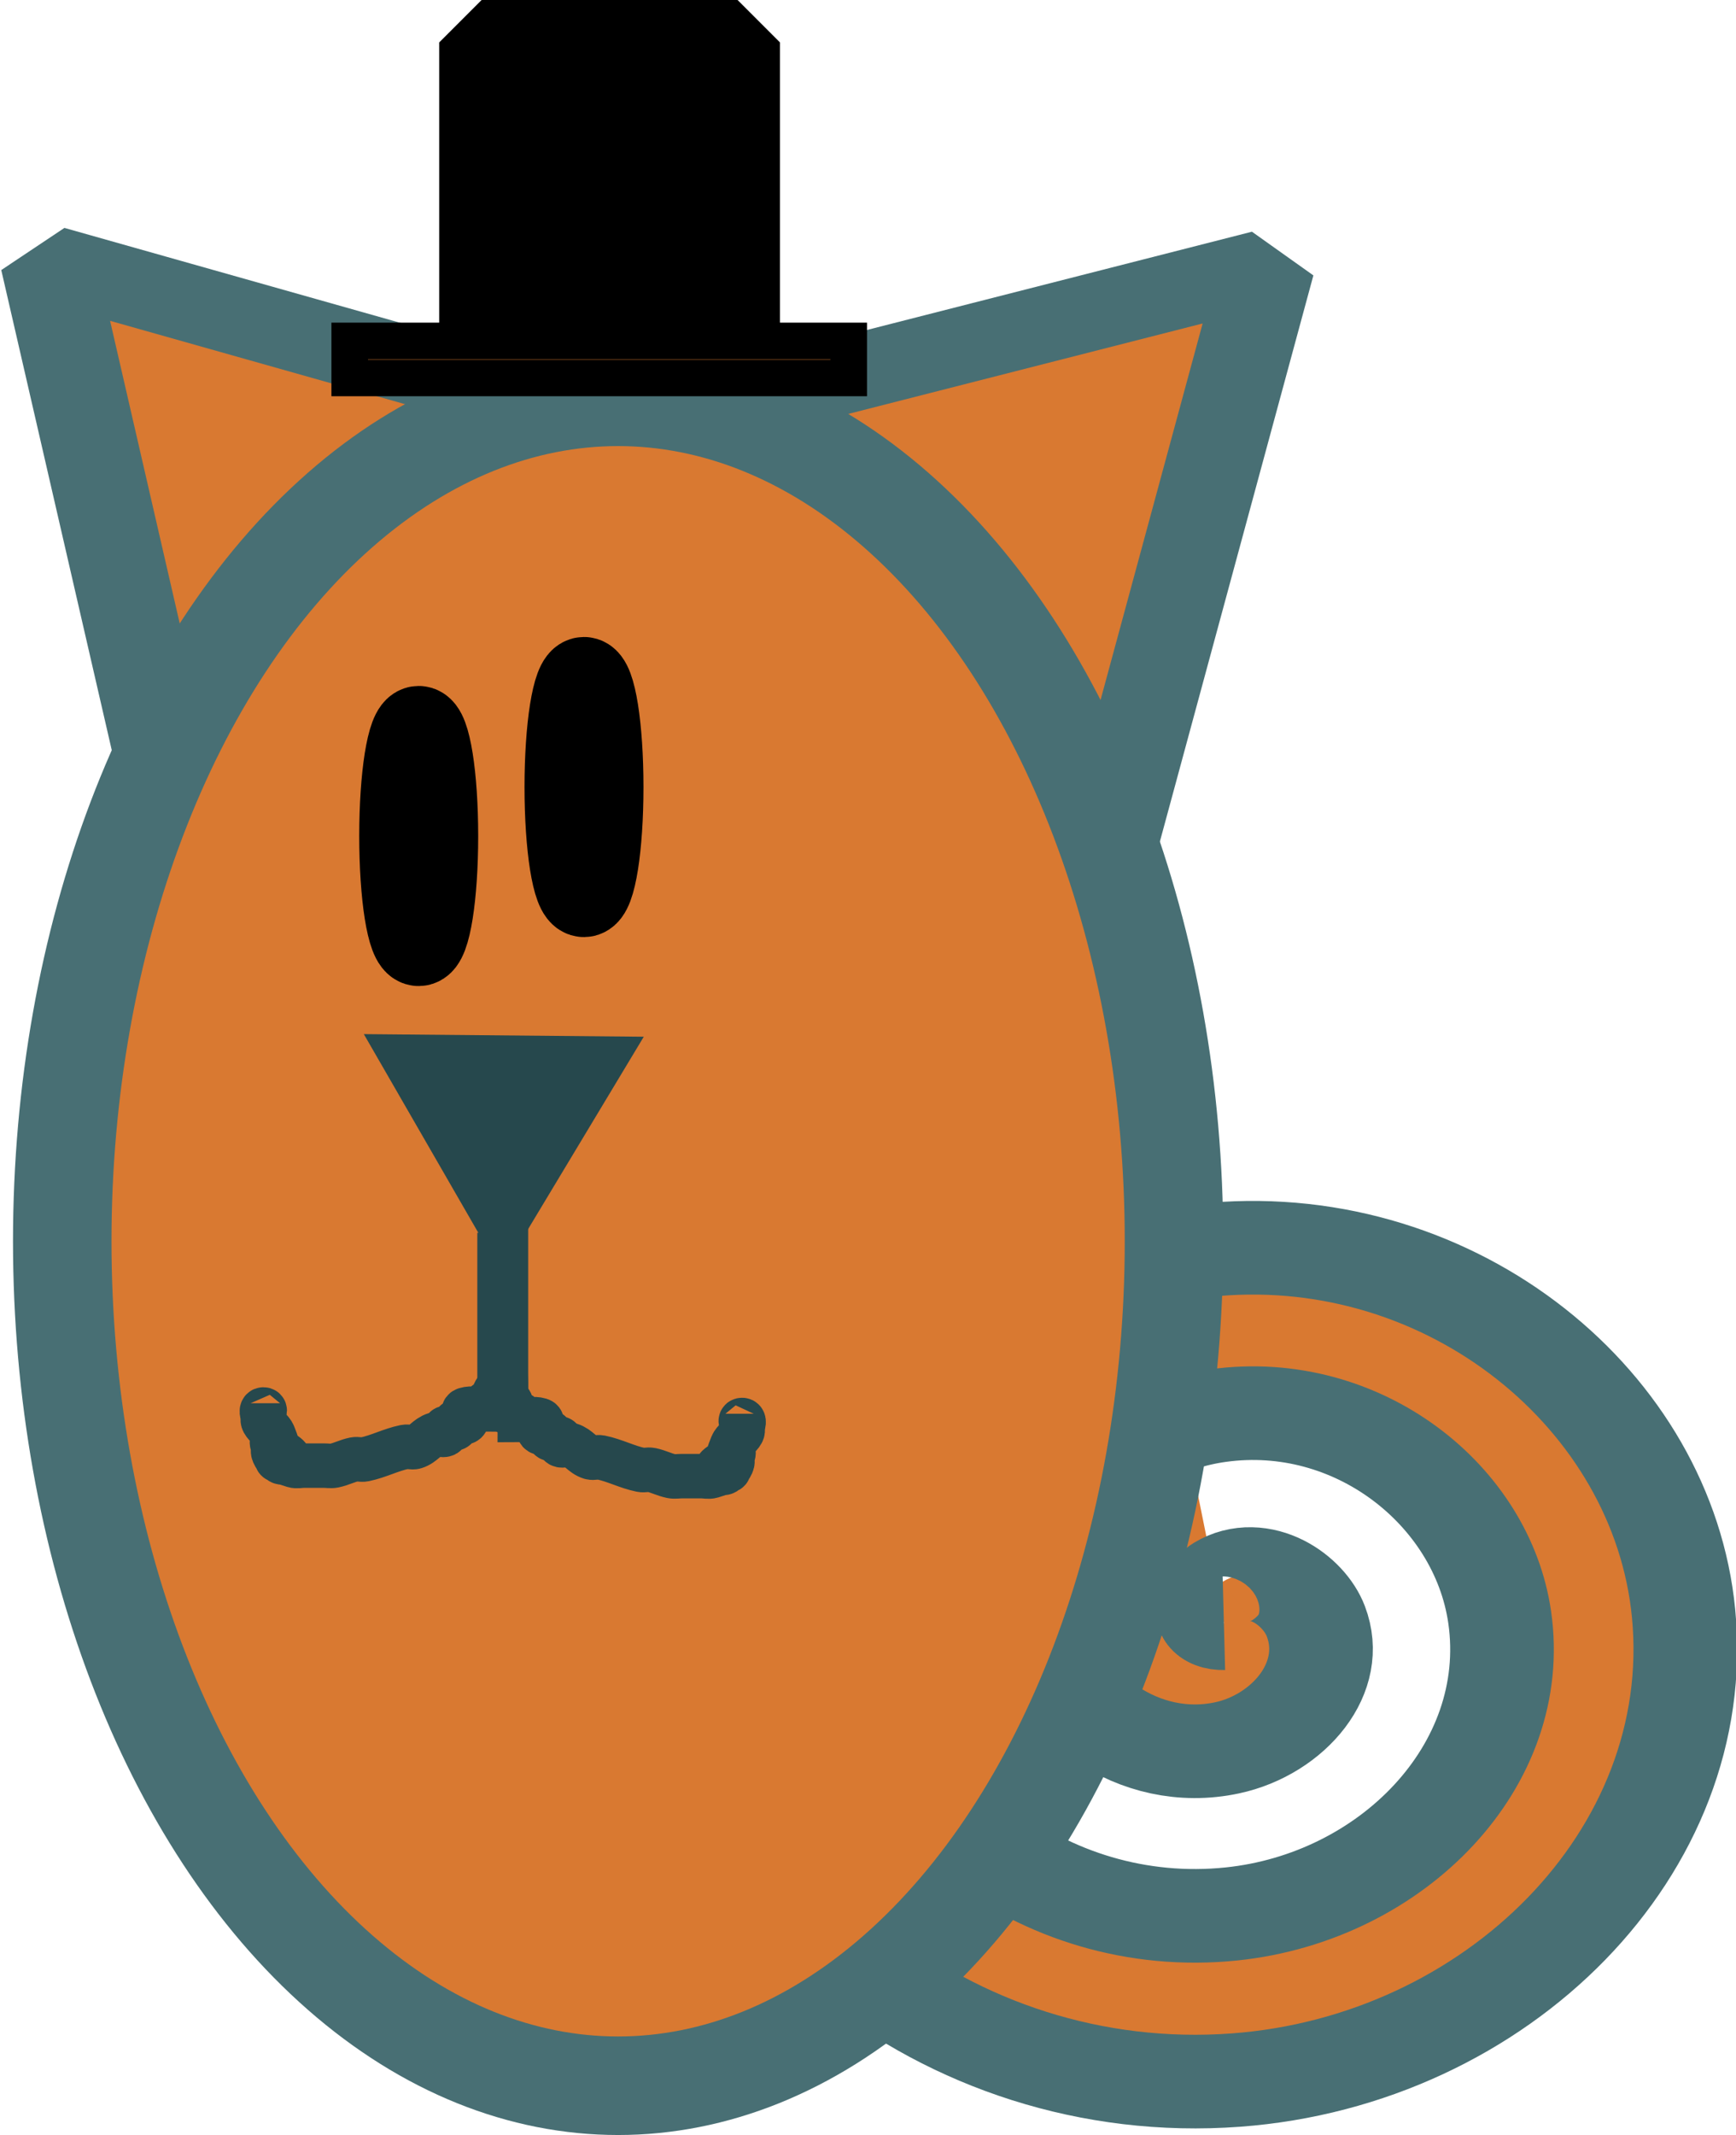 <?xml version="1.0" encoding="UTF-8" standalone="no"?>
<!-- Created with Inkscape (http://www.inkscape.org/) -->

<svg
   xmlns:dc="http://purl.org/dc/elements/1.1/"
   xmlns:cc="http://creativecommons.org/ns#"
   xmlns:rdf="http://www.w3.org/1999/02/22-rdf-syntax-ns#"
   xmlns:svg="http://www.w3.org/2000/svg"
   xmlns="http://www.w3.org/2000/svg"
   xmlns:sodipodi="http://sodipodi.sourceforge.net/DTD/sodipodi-0.dtd"
   xmlns:inkscape="http://www.inkscape.org/namespaces/inkscape"
   width="107.115mm"
   height="131.667mm"
   viewBox="0 0 379.543 466.535"
   id="svg5145"
   version="1.1"
   inkscape:version="0.91 r13725"
   sodipodi:docname="Cat Fixed.svg">
  <defs
     id="defs5147" />
  <sodipodi:namedview
     id="base"
     pagecolor="#ffffff"
     bordercolor="#666666"
     borderopacity="1.0"
     inkscape:pageopacity="0.0"
     inkscape:pageshadow="2"
     inkscape:zoom="0.49497475"
     inkscape:cx="-20.344613"
     inkscape:cy="182.70304"
     inkscape:document-units="px"
     inkscape:current-layer="layer1"
     showgrid="false"
     inkscape:window-width="1863"
     inkscape:window-height="1155"
     inkscape:window-x="0"
     inkscape:window-y="1"
     inkscape:window-maximized="1"
     fit-margin-top="0"
     fit-margin-left="0"
     fit-margin-right="0"
     fit-margin-bottom="0" />
  <g
     inkscape:label="Layer 1"
     inkscape:groupmode="layer"
     id="layer1"
     transform="translate(-188.202,-248.53)">
    <path
       sodipodi:type="spiral"
       style="fill:#d97931;fill-opacity:1;fill-rule:evenodd;stroke:#486f74;stroke-width:15;stroke-linecap:butt;stroke-linejoin:miter;stroke-miterlimit:4;stroke-dasharray:none;stroke-opacity:1"
       id="path5764"
       sodipodi:cx="387.14288"
       sodipodi:cy="518.07648"
       sodipodi:expansion="1"
       sodipodi:revolution="3.2250562"
       sodipodi:radius="85.850525"
       sodipodi:argument="-18.102114"
       sodipodi:t0="0"
       d="m 387.143,518.076 c 2.937,2.722 -2.22,5.301 -4.524,4.881 -6.243,-1.139 -7.539,-9.031 -5.238,-13.929 4.116,-8.76 15.615,-10.205 23.333,-5.595 11.328,6.765 12.945,22.286 5.952,32.738 -9.32,13.932 -28.988,15.717 -42.143,6.31 -16.555,-11.838 -18.505,-35.704 -6.667,-51.548 14.338,-19.188 42.429,-21.303 60.952,-7.024 21.829,16.828 24.107,49.16 7.381,70.357 -19.311,24.473 -55.893,26.915 -79.762,7.738 -27.121,-21.79 -29.725,-62.629 -8.095,-89.167 24.265,-29.771 69.367,-32.537 98.571,-8.452 32.422,26.739 35.351,76.106 8.809,107.976 -25.909,31.109 -71.99,37.701 -106.386,17.017"
       transform="matrix(-1.083,0.951,-1.053,-0.978,1420.592,741.734)" />
    <path
       sodipodi:type="star"
       style="fill:#d97931;fill-opacity:1;stroke:#486f74;stroke-width:8;stroke-miterlimit:1;stroke-dasharray:none;stroke-opacity:1"
       id="path5707-2"
       sodipodi:sides="3"
       sodipodi:cx="322.85712"
       sodipodi:cy="283.79077"
       sodipodi:r1="38.597874"
       sodipodi:r2="19.298937"
       sodipodi:arg1="-1.6078164"
       sodipodi:arg2="-0.56061889"
       inkscape:flatsided="false"
       inkscape:rounded="0"
       inkscape:randomized="0"
       d="m 321.429,245.219 17.773,28.31 17.773,28.31 -33.404,1.237 -33.404,1.237 15.63,-29.547 z"
       inkscape:transform-center-x="15.516324"
       inkscape:transform-center-y="8.303992"
       transform="matrix(0.64,-1.995,2.532,0.504,-527.589,867.029)" />
    <path
       sodipodi:type="star"
       style="fill:#d97931;fill-opacity:1;stroke:#486f74;stroke-width:8;stroke-miterlimit:1;stroke-dasharray:none;stroke-opacity:1"
       id="path5707"
       sodipodi:sides="3"
       sodipodi:cx="322.85712"
       sodipodi:cy="283.79077"
       sodipodi:r1="38.597874"
       sodipodi:r2="19.298937"
       sodipodi:arg1="-1.6078164"
       sodipodi:arg2="-0.56061889"
       inkscape:flatsided="false"
       inkscape:rounded="0"
       inkscape:randomized="0"
       d="m 321.429,245.219 17.773,28.31 17.773,28.31 -33.404,1.237 -33.404,1.237 15.63,-29.547 z"
       inkscape:transform-center-x="-17.007289"
       inkscape:transform-center-y="7.0863215"
       transform="matrix(2.054,-1.271,1.614,1.618,-857.238,317.848)" />
    <ellipse
       style="fill:#d97931;fill-opacity:1;stroke:#486f74;stroke-width:21.534;stroke-miterlimit:1;stroke-dasharray:none;stroke-opacity:1"
       id="path5153"
       cx="323.342"
       cy="519.768"
       rx="121.531"
       ry="184.53" />
    <rect
       style="fill:#000000;fill-opacity:1;stroke:#000000;stroke-width:18.546;stroke-miterlimit:1;stroke-dasharray:none;stroke-opacity:1"
       id="rect5724"
       width="55.962"
       height="64.673"
       x="293.496"
       y="257.803" />
    <ellipse
       style="fill:#000000;fill-opacity:1;stroke:#000000;stroke-width:18.546;stroke-miterlimit:1;stroke-dasharray:none;stroke-opacity:1"
       id="path5726"
       cx="279.745"
       cy="431.21"
       rx="3.731"
       ry="23.517" />
    <ellipse
       style="fill:#000000;fill-opacity:1;stroke:#000000;stroke-width:18.546;stroke-miterlimit:1;stroke-dasharray:none;stroke-opacity:1"
       id="path5726-2"
       cx="315.881"
       cy="420.509"
       rx="3.731"
       ry="23.517" />
    <path
       style="fill:none;fill-rule:evenodd;stroke:#26484d;stroke-width:9.721;stroke-linecap:butt;stroke-linejoin:miter;stroke-miterlimit:4;stroke-dasharray:none;stroke-opacity:1"
       d="m 297.417,517.917 c 0,5.454 0,10.908 0,16.362 0,5.454 0,10.908 0,16.362 0,0.331 -0.071,4.047 0,4.09 0.521,0.321 1.689,-0.321 2.21,0 1.042,0.643 -1.042,2.084 0,2.727 0.521,0.321 1.689,-0.321 2.21,0 0.521,0.321 0,0.909 0,1.363 1.473,0 3.102,-0.407 4.42,0 1.318,0.407 -1.042,2.084 0,2.727 0.521,0.321 1.689,-0.321 2.21,0 0.521,0.321 -0.521,1.042 0,1.363 0.521,0.321 1.689,-0.321 2.21,0 0.521,0.321 -0.521,1.042 0,1.364 0.521,0.321 1.551,-0.203 2.21,0 1.864,0.575 2.556,2.152 4.42,2.727 0.659,0.203 1.511,-0.144 2.21,0 3.125,0.643 5.714,2.084 8.839,2.727 0.699,0.144 1.511,-0.144 2.21,0 1.563,0.321 2.857,1.042 4.42,1.364 0.699,0.144 1.473,0 2.21,0 1.473,0 2.946,0 4.42,0 0.737,0 1.551,0.203 2.21,0 9.197,-2.837 -2.362,0.094 2.21,-2.727 5.183,-3.198 0,4.201 0,1.364 0,-1.016 1.689,-1.763 2.21,-2.727 0.233,-0.431 -0.737,-1.363 0,-1.363 1.565,0 -3.131,6.363 0,-1.363 0.399,-0.986 1.689,-1.763 2.21,-2.727 0.576,-1.067 -0.925,-2.727 0,-2.727 0.737,0 0,1.818 0,1.364 0,-0.909 0,-1.818 0,-2.727"
       id="path5789"
       inkscape:connector-curvature="0" />
    <path
       sodipodi:type="star"
       style="fill:#d97931;fill-opacity:1;stroke:#26484d;stroke-width:15;stroke-miterlimit:4;stroke-dasharray:none;stroke-opacity:1"
       id="path5787"
       sodipodi:sides="3"
       sodipodi:cx="260"
       sodipodi:cy="423.79077"
       sodipodi:r1="13.170778"
       sodipodi:r2="6.5853891"
       sodipodi:arg1="0.86217005"
       sodipodi:arg2="1.9093676"
       inkscape:flatsided="true"
       inkscape:rounded="0"
       inkscape:randomized="0"
       d="m 268.571,433.791 -21.517,-7.577 17.321,-14.846 z"
       inkscape:transform-center-x="-0.076621083"
       inkscape:transform-center-y="3.9825666"
       transform="matrix(0.945,0.809,-0.825,0.926,402.116,-110.667)" />
    <path
       style="fill:none;fill-rule:evenodd;stroke:#26484d;stroke-width:9.721;stroke-linecap:butt;stroke-linejoin:miter;stroke-miterlimit:4;stroke-dasharray:none;stroke-opacity:1"
       d="m 298.816,515.619 c 0,5.454 0,10.908 0,16.362 0,5.454 0,10.908 0,16.362 0,0.331 0.071,4.047 0,4.09 -0.521,0.321 -1.689,-0.321 -2.21,0 -1.042,0.643 1.042,2.084 0,2.727 -0.521,0.321 -1.689,-0.321 -2.21,0 -0.521,0.321 0,0.909 0,1.363 -1.473,0 -3.102,-0.407 -4.42,0 -1.318,0.407 1.042,2.084 0,2.727 -0.521,0.321 -1.689,-0.321 -2.21,0 -0.521,0.321 0.521,1.042 0,1.363 -0.521,0.321 -1.689,-0.321 -2.21,0 -0.521,0.321 0.521,1.042 0,1.364 -0.521,0.321 -1.551,-0.203 -2.21,0 -1.864,0.575 -2.556,2.152 -4.42,2.727 -0.659,0.203 -1.511,-0.144 -2.21,0 -3.125,0.643 -5.714,2.084 -8.839,2.727 -0.699,0.144 -1.511,-0.144 -2.21,0 -1.563,0.321 -2.857,1.042 -4.42,1.364 -0.699,0.144 -1.473,0 -2.21,0 -1.473,0 -2.946,0 -4.42,0 -0.737,0 -1.551,0.203 -2.21,0 -9.197,-2.837 2.362,0.094 -2.21,-2.727 -5.183,-3.198 0,4.201 0,1.364 0,-1.016 -1.689,-1.763 -2.21,-2.727 -0.233,-0.431 0.737,-1.363 0,-1.363 -1.565,0 3.131,6.363 0,-1.363 -0.399,-0.986 -1.689,-1.763 -2.21,-2.727 -0.576,-1.067 0.925,-2.727 0,-2.727 -0.737,0 0,1.818 0,1.364 0,-0.909 0,-1.818 0,-2.727"
       id="path5789-0"
       inkscape:connector-curvature="0" />
    <rect
       style="fill:#d97931;fill-opacity:1;stroke:#000000;stroke-width:8;stroke-miterlimit:4;stroke-dasharray:none;stroke-opacity:1"
       id="rect5806"
       width="109.096"
       height="8.081"
       x="264.66"
       y="323.032" />
  </g>
</svg>
